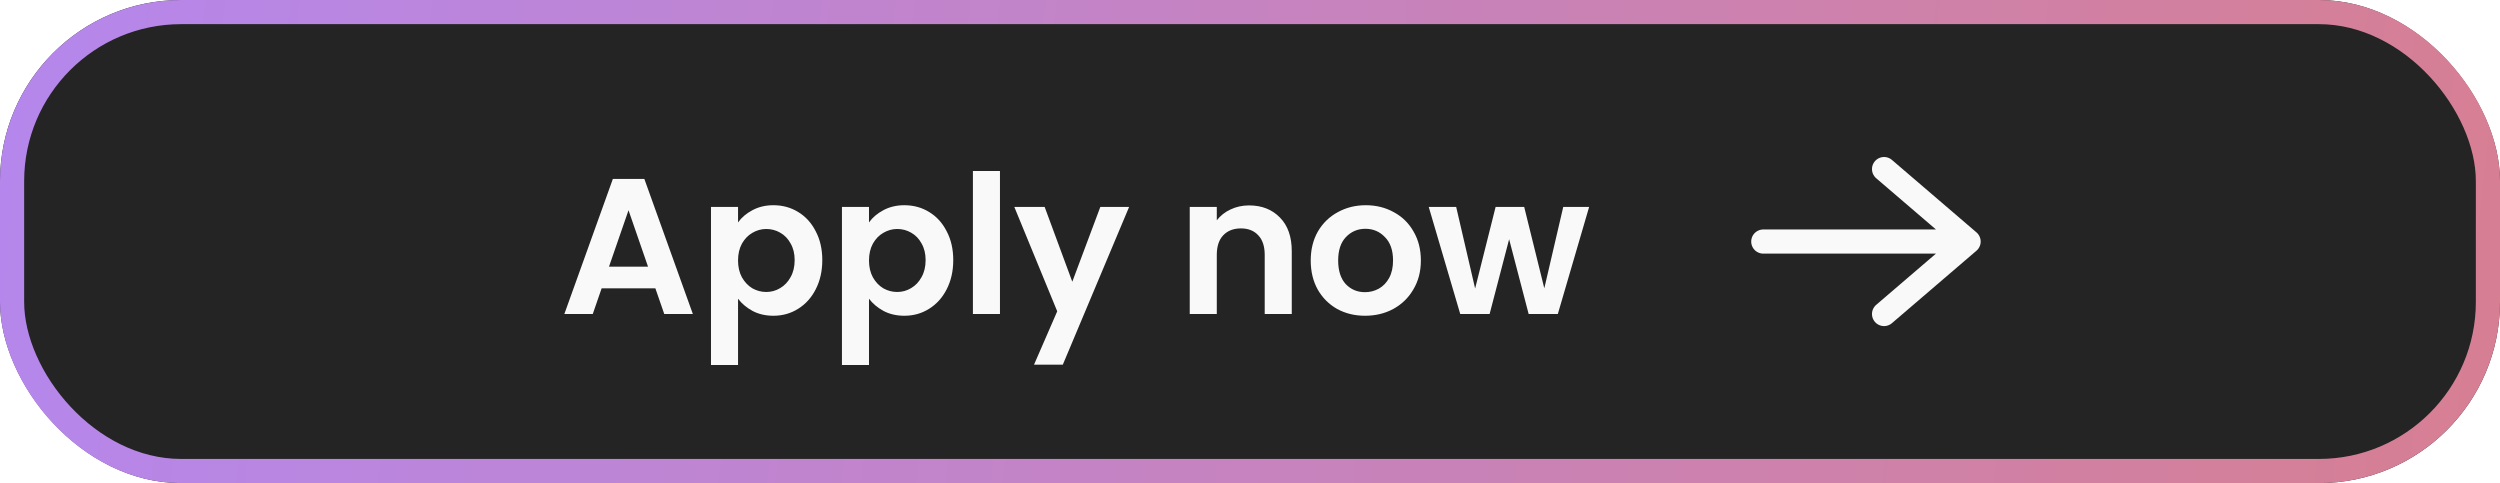 <svg width="207" height="40" viewBox="0 0 207 40" fill="none" xmlns="http://www.w3.org/2000/svg">
<g filter="url(#filter0_b_503_50)">
<rect width="207" height="40" rx="15" fill="#242424"/>
<rect x="1" y="1" width="205" height="38" rx="14" stroke="url(#paint0_linear_503_50)" stroke-width="2"/>
</g>
<path d="M156 26L163 20L156 14M161.91 20L146 20" stroke="#F9F9F9" stroke-width="2" stroke-linecap="round" stroke-linejoin="round"/>
<path d="M54.264 23.872H49.816L49.081 26H46.728L50.745 14.816H53.352L57.368 26H55.001L54.264 23.872ZM53.657 22.08L52.041 17.408L50.425 22.08H53.657ZM61.11 18.416C61.398 18.011 61.792 17.675 62.294 17.408C62.806 17.131 63.387 16.992 64.038 16.992C64.795 16.992 65.478 17.179 66.086 17.552C66.704 17.925 67.19 18.459 67.542 19.152C67.904 19.835 68.086 20.629 68.086 21.536C68.086 22.443 67.904 23.248 67.542 23.952C67.19 24.645 66.704 25.184 66.086 25.568C65.478 25.952 64.795 26.144 64.038 26.144C63.387 26.144 62.811 26.011 62.31 25.744C61.819 25.477 61.419 25.141 61.11 24.736V30.224H58.87V17.136H61.11V18.416ZM65.798 21.536C65.798 21.003 65.686 20.544 65.462 20.16C65.248 19.765 64.96 19.467 64.598 19.264C64.246 19.061 63.862 18.96 63.446 18.96C63.04 18.96 62.656 19.067 62.294 19.28C61.942 19.483 61.654 19.781 61.43 20.176C61.216 20.571 61.11 21.035 61.11 21.568C61.11 22.101 61.216 22.565 61.43 22.96C61.654 23.355 61.942 23.659 62.294 23.872C62.656 24.075 63.04 24.176 63.446 24.176C63.862 24.176 64.246 24.069 64.598 23.856C64.96 23.643 65.248 23.339 65.462 22.944C65.686 22.549 65.798 22.08 65.798 21.536ZM71.953 18.416C72.241 18.011 72.636 17.675 73.137 17.408C73.649 17.131 74.231 16.992 74.881 16.992C75.639 16.992 76.321 17.179 76.929 17.552C77.548 17.925 78.033 18.459 78.385 19.152C78.748 19.835 78.929 20.629 78.929 21.536C78.929 22.443 78.748 23.248 78.385 23.952C78.033 24.645 77.548 25.184 76.929 25.568C76.321 25.952 75.639 26.144 74.881 26.144C74.231 26.144 73.655 26.011 73.153 25.744C72.663 25.477 72.263 25.141 71.953 24.736V30.224H69.713V17.136H71.953V18.416ZM76.641 21.536C76.641 21.003 76.529 20.544 76.305 20.16C76.092 19.765 75.804 19.467 75.441 19.264C75.089 19.061 74.705 18.96 74.289 18.96C73.884 18.96 73.5 19.067 73.137 19.28C72.785 19.483 72.497 19.781 72.273 20.176C72.06 20.571 71.953 21.035 71.953 21.568C71.953 22.101 72.06 22.565 72.273 22.96C72.497 23.355 72.785 23.659 73.137 23.872C73.5 24.075 73.884 24.176 74.289 24.176C74.705 24.176 75.089 24.069 75.441 23.856C75.804 23.643 76.092 23.339 76.305 22.944C76.529 22.549 76.641 22.08 76.641 21.536ZM82.797 14.16V26H80.557V14.16H82.797ZM93.49 17.136L88.002 30.192H85.618L87.538 25.776L83.986 17.136H86.498L88.786 23.328L91.106 17.136H93.49ZM103.422 17.008C104.478 17.008 105.332 17.344 105.982 18.016C106.633 18.677 106.958 19.605 106.958 20.8V26H104.718V21.104C104.718 20.4 104.542 19.861 104.19 19.488C103.838 19.104 103.358 18.912 102.75 18.912C102.132 18.912 101.641 19.104 101.278 19.488C100.926 19.861 100.75 20.4 100.75 21.104V26H98.51V17.136H100.75V18.24C101.049 17.856 101.428 17.557 101.886 17.344C102.356 17.12 102.868 17.008 103.422 17.008ZM113.024 26.144C112.171 26.144 111.403 25.957 110.72 25.584C110.038 25.2 109.499 24.661 109.104 23.968C108.72 23.275 108.528 22.475 108.528 21.568C108.528 20.661 108.726 19.861 109.12 19.168C109.526 18.475 110.075 17.941 110.768 17.568C111.462 17.184 112.235 16.992 113.088 16.992C113.942 16.992 114.715 17.184 115.408 17.568C116.102 17.941 116.646 18.475 117.04 19.168C117.446 19.861 117.648 20.661 117.648 21.568C117.648 22.475 117.44 23.275 117.024 23.968C116.619 24.661 116.064 25.2 115.36 25.584C114.667 25.957 113.888 26.144 113.024 26.144ZM113.024 24.192C113.43 24.192 113.808 24.096 114.16 23.904C114.523 23.701 114.811 23.403 115.024 23.008C115.238 22.613 115.344 22.133 115.344 21.568C115.344 20.725 115.12 20.08 114.672 19.632C114.235 19.173 113.696 18.944 113.056 18.944C112.416 18.944 111.878 19.173 111.44 19.632C111.014 20.08 110.8 20.725 110.8 21.568C110.8 22.411 111.008 23.061 111.424 23.52C111.851 23.968 112.384 24.192 113.024 24.192ZM131.58 17.136L128.988 26H126.572L124.956 19.808L123.34 26H120.908L118.3 17.136H120.572L122.14 23.888L123.836 17.136H126.204L127.868 23.872L129.436 17.136H131.58Z" fill="#F9F9F9"/>
<defs>
<filter id="filter0_b_503_50" x="-100" y="-100" width="407" height="240" filterUnits="userSpaceOnUse" color-interpolation-filters="sRGB">
<feFlood flood-opacity="0" result="BackgroundImageFix"/>
<feGaussianBlur in="BackgroundImageFix" stdDeviation="50"/>
<feComposite in2="SourceAlpha" operator="in" result="effect1_backgroundBlur_503_50"/>
<feBlend mode="normal" in="SourceGraphic" in2="effect1_backgroundBlur_503_50" result="shape"/>
</filter>
<linearGradient id="paint0_linear_503_50" x1="256.754" y1="51" x2="-5.357" y2="21.342" gradientUnits="userSpaceOnUse">
<stop stop-color="#DF7D7D"/>
<stop offset="1" stop-color="#B487EE"/>
</linearGradient>
</defs>
</svg>
